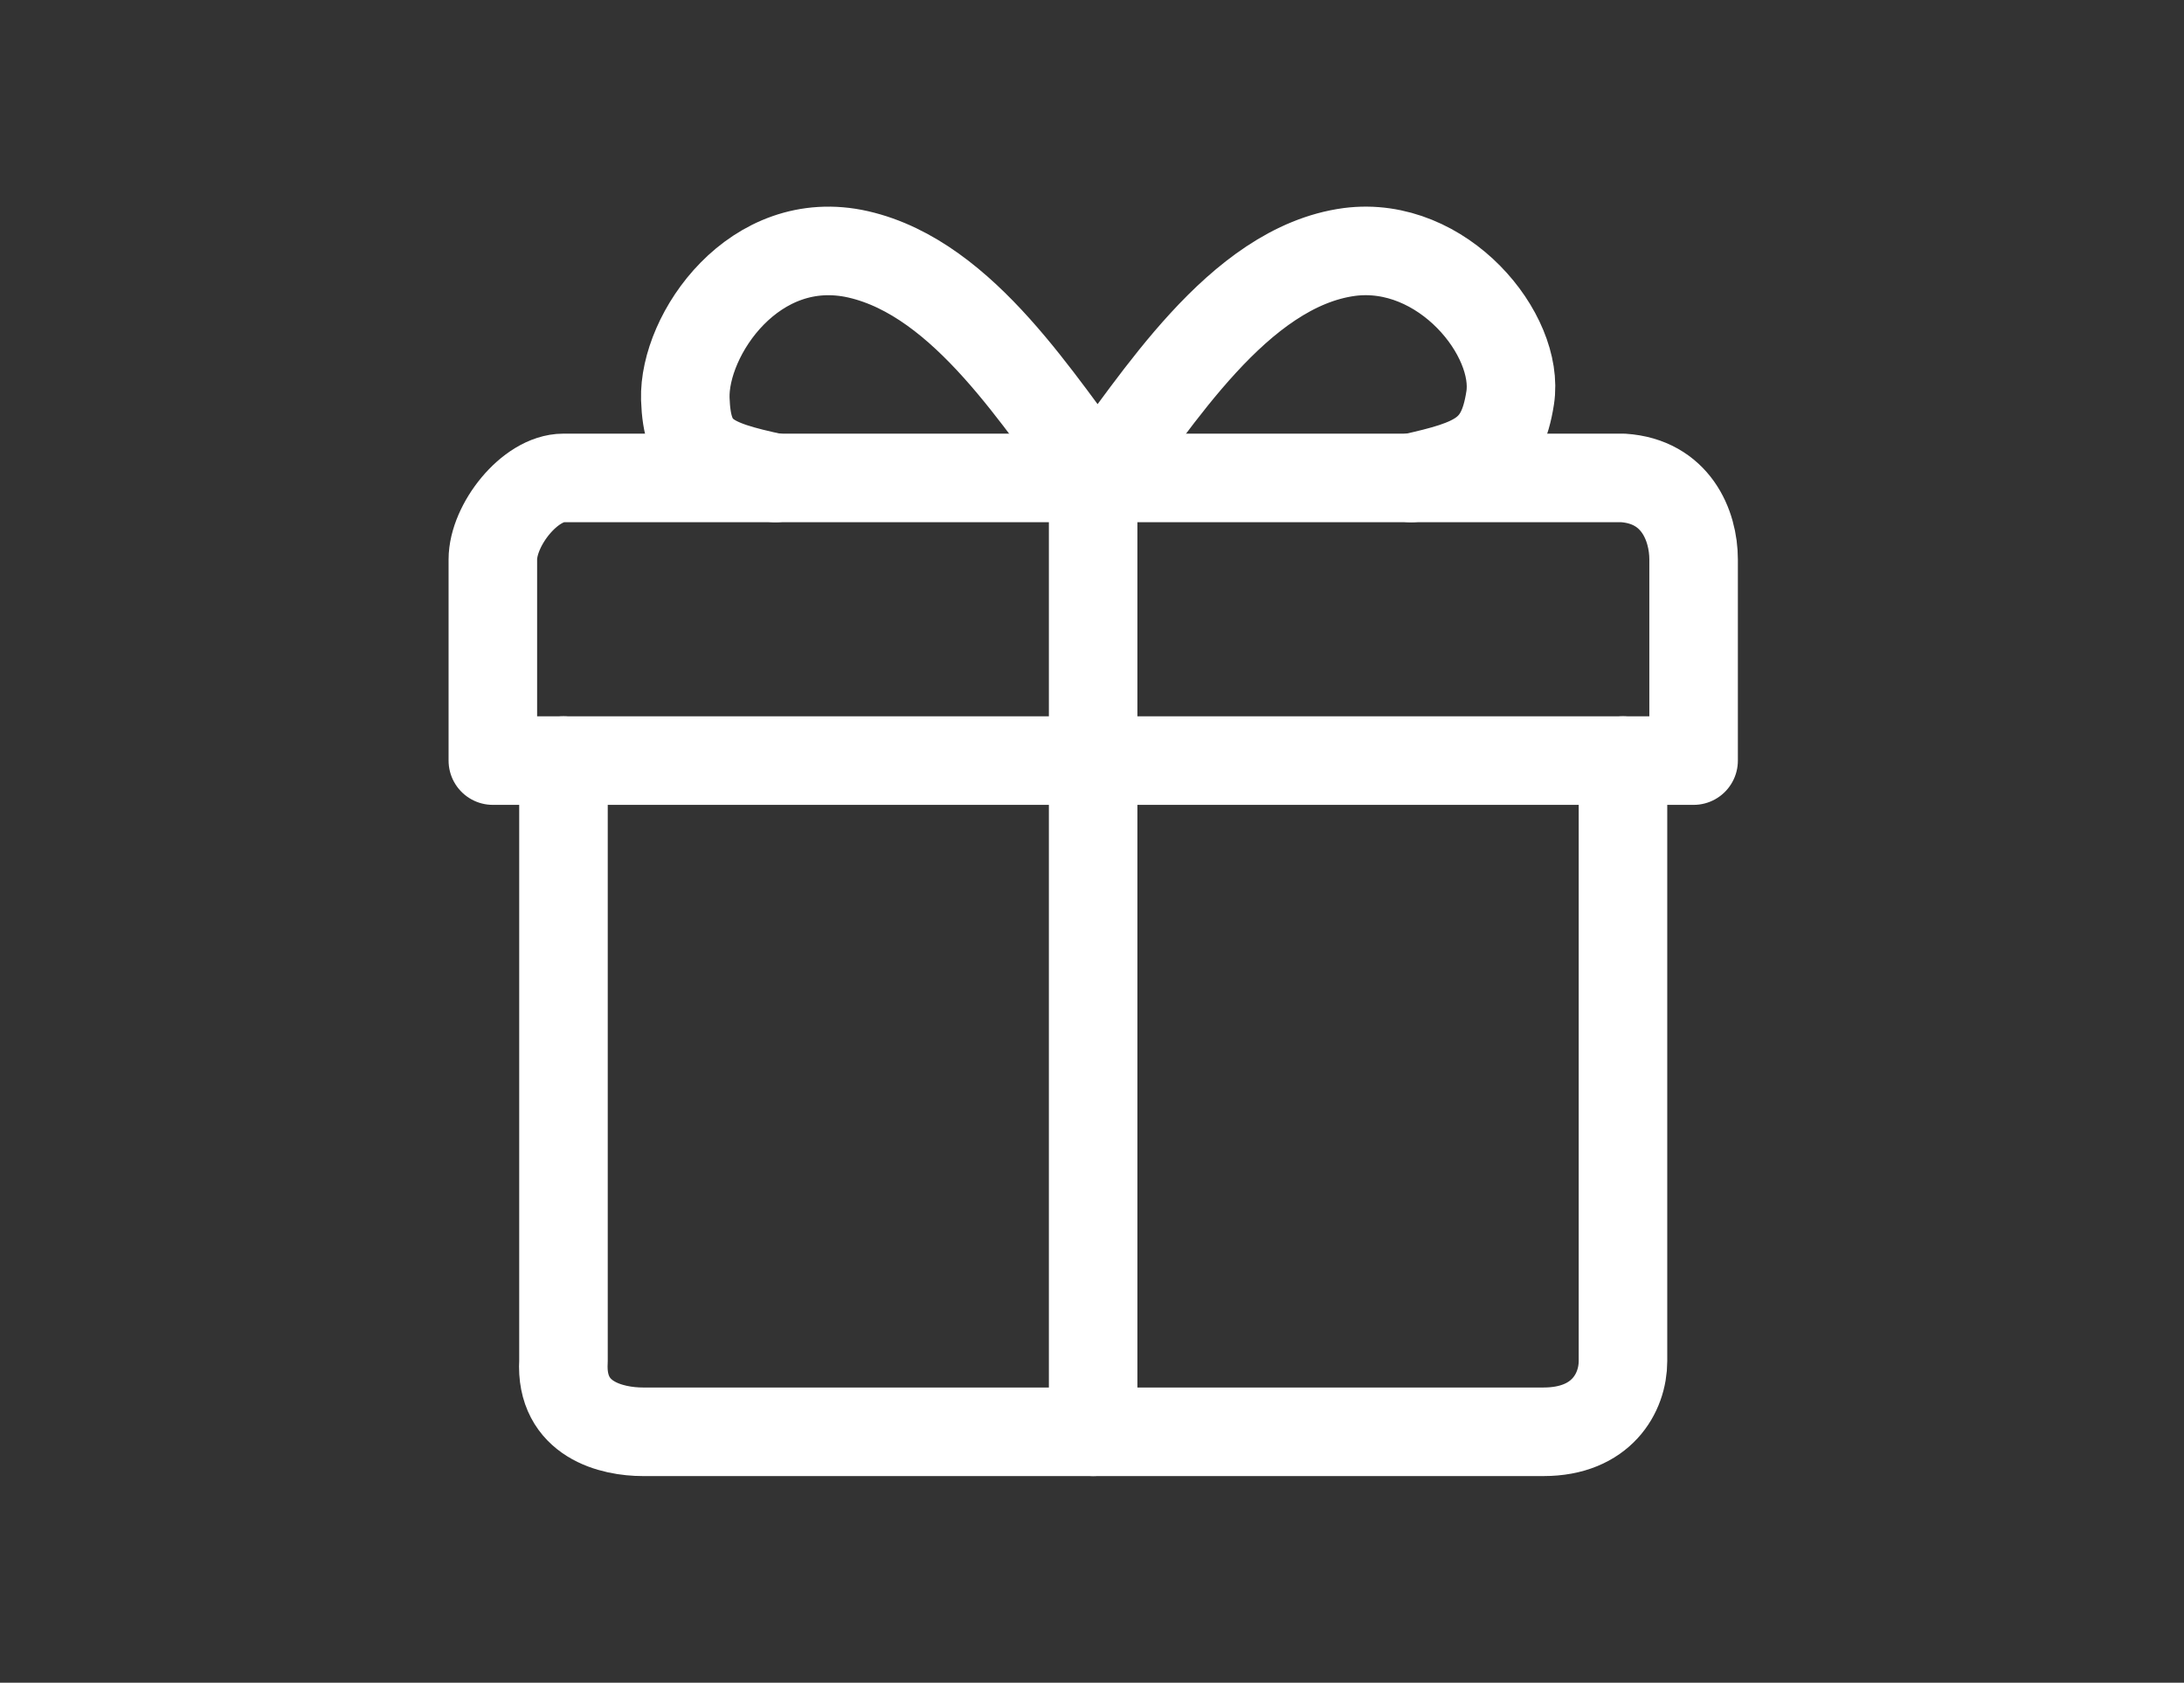 <?xml version="1.0" encoding="utf-8"?>
<!-- Generator: Adobe Illustrator 16.0.0, SVG Export Plug-In . SVG Version: 6.00 Build 0)  -->
<!DOCTYPE svg PUBLIC "-//W3C//DTD SVG 1.1//EN" "http://www.w3.org/Graphics/SVG/1.1/DTD/svg11.dtd">
<svg version="1.1" id="图层_1" xmlns="http://www.w3.org/2000/svg" xmlns:xlink="http://www.w3.org/1999/xlink" x="0px" y="0px"
	 width="74px" height="57px" viewBox="0 0 74 57" enable-background="new 0 0 74 57" xml:space="preserve">
<rect x="0" y="0" width="74" height="57" fill="#333333" stroke="none"/>
<path fill="none" stroke="#fff" stroke-width="3" stroke-linecap="round" stroke-linejoin="round" stroke-miterlimit="10" d="
	M19.092,25.764v20.342c-0.117,2.004,1.664,2.394,2.692,2.394h14.061h2.394h14.06c1.969,0,2.692-1.327,2.692-2.394V25.764"/>
<path fill="none" stroke="#fff" stroke-width="3" stroke-linecap="round" stroke-linejoin="round" stroke-miterlimit="10" d="
	M47.811,16.19c2.232-0.491,3.068-0.843,3.357-2.708c0.338-2.13-2.28-5.357-5.446-4.947c-3.79,0.508-6.568,5.15-8.528,7.655
	c-1.944-2.457-4.481-6.74-8.112-7.573c-3.518-0.803-5.927,2.719-5.862,4.896c0.063,1.851,0.758,2.187,3.052,2.677"/>
<path fill="none" stroke="#fff" stroke-width="3" stroke-linecap="round" stroke-linejoin="round" stroke-miterlimit="10" d="
	M38.238,25.764h19.146v-6.812c0-1.164-0.612-2.646-2.394-2.763h-7.18H26.272h-7.18c-1.143,0-2.393,1.6-2.393,2.764v6.811h19.146
	H38.238z"/>
<line fill="none" stroke="#fff" stroke-width="3" stroke-linecap="round" stroke-linejoin="round" stroke-miterlimit="10" x1="37.039" y1="16.19" x2="37.039" y2="48.5"/>
</svg>
